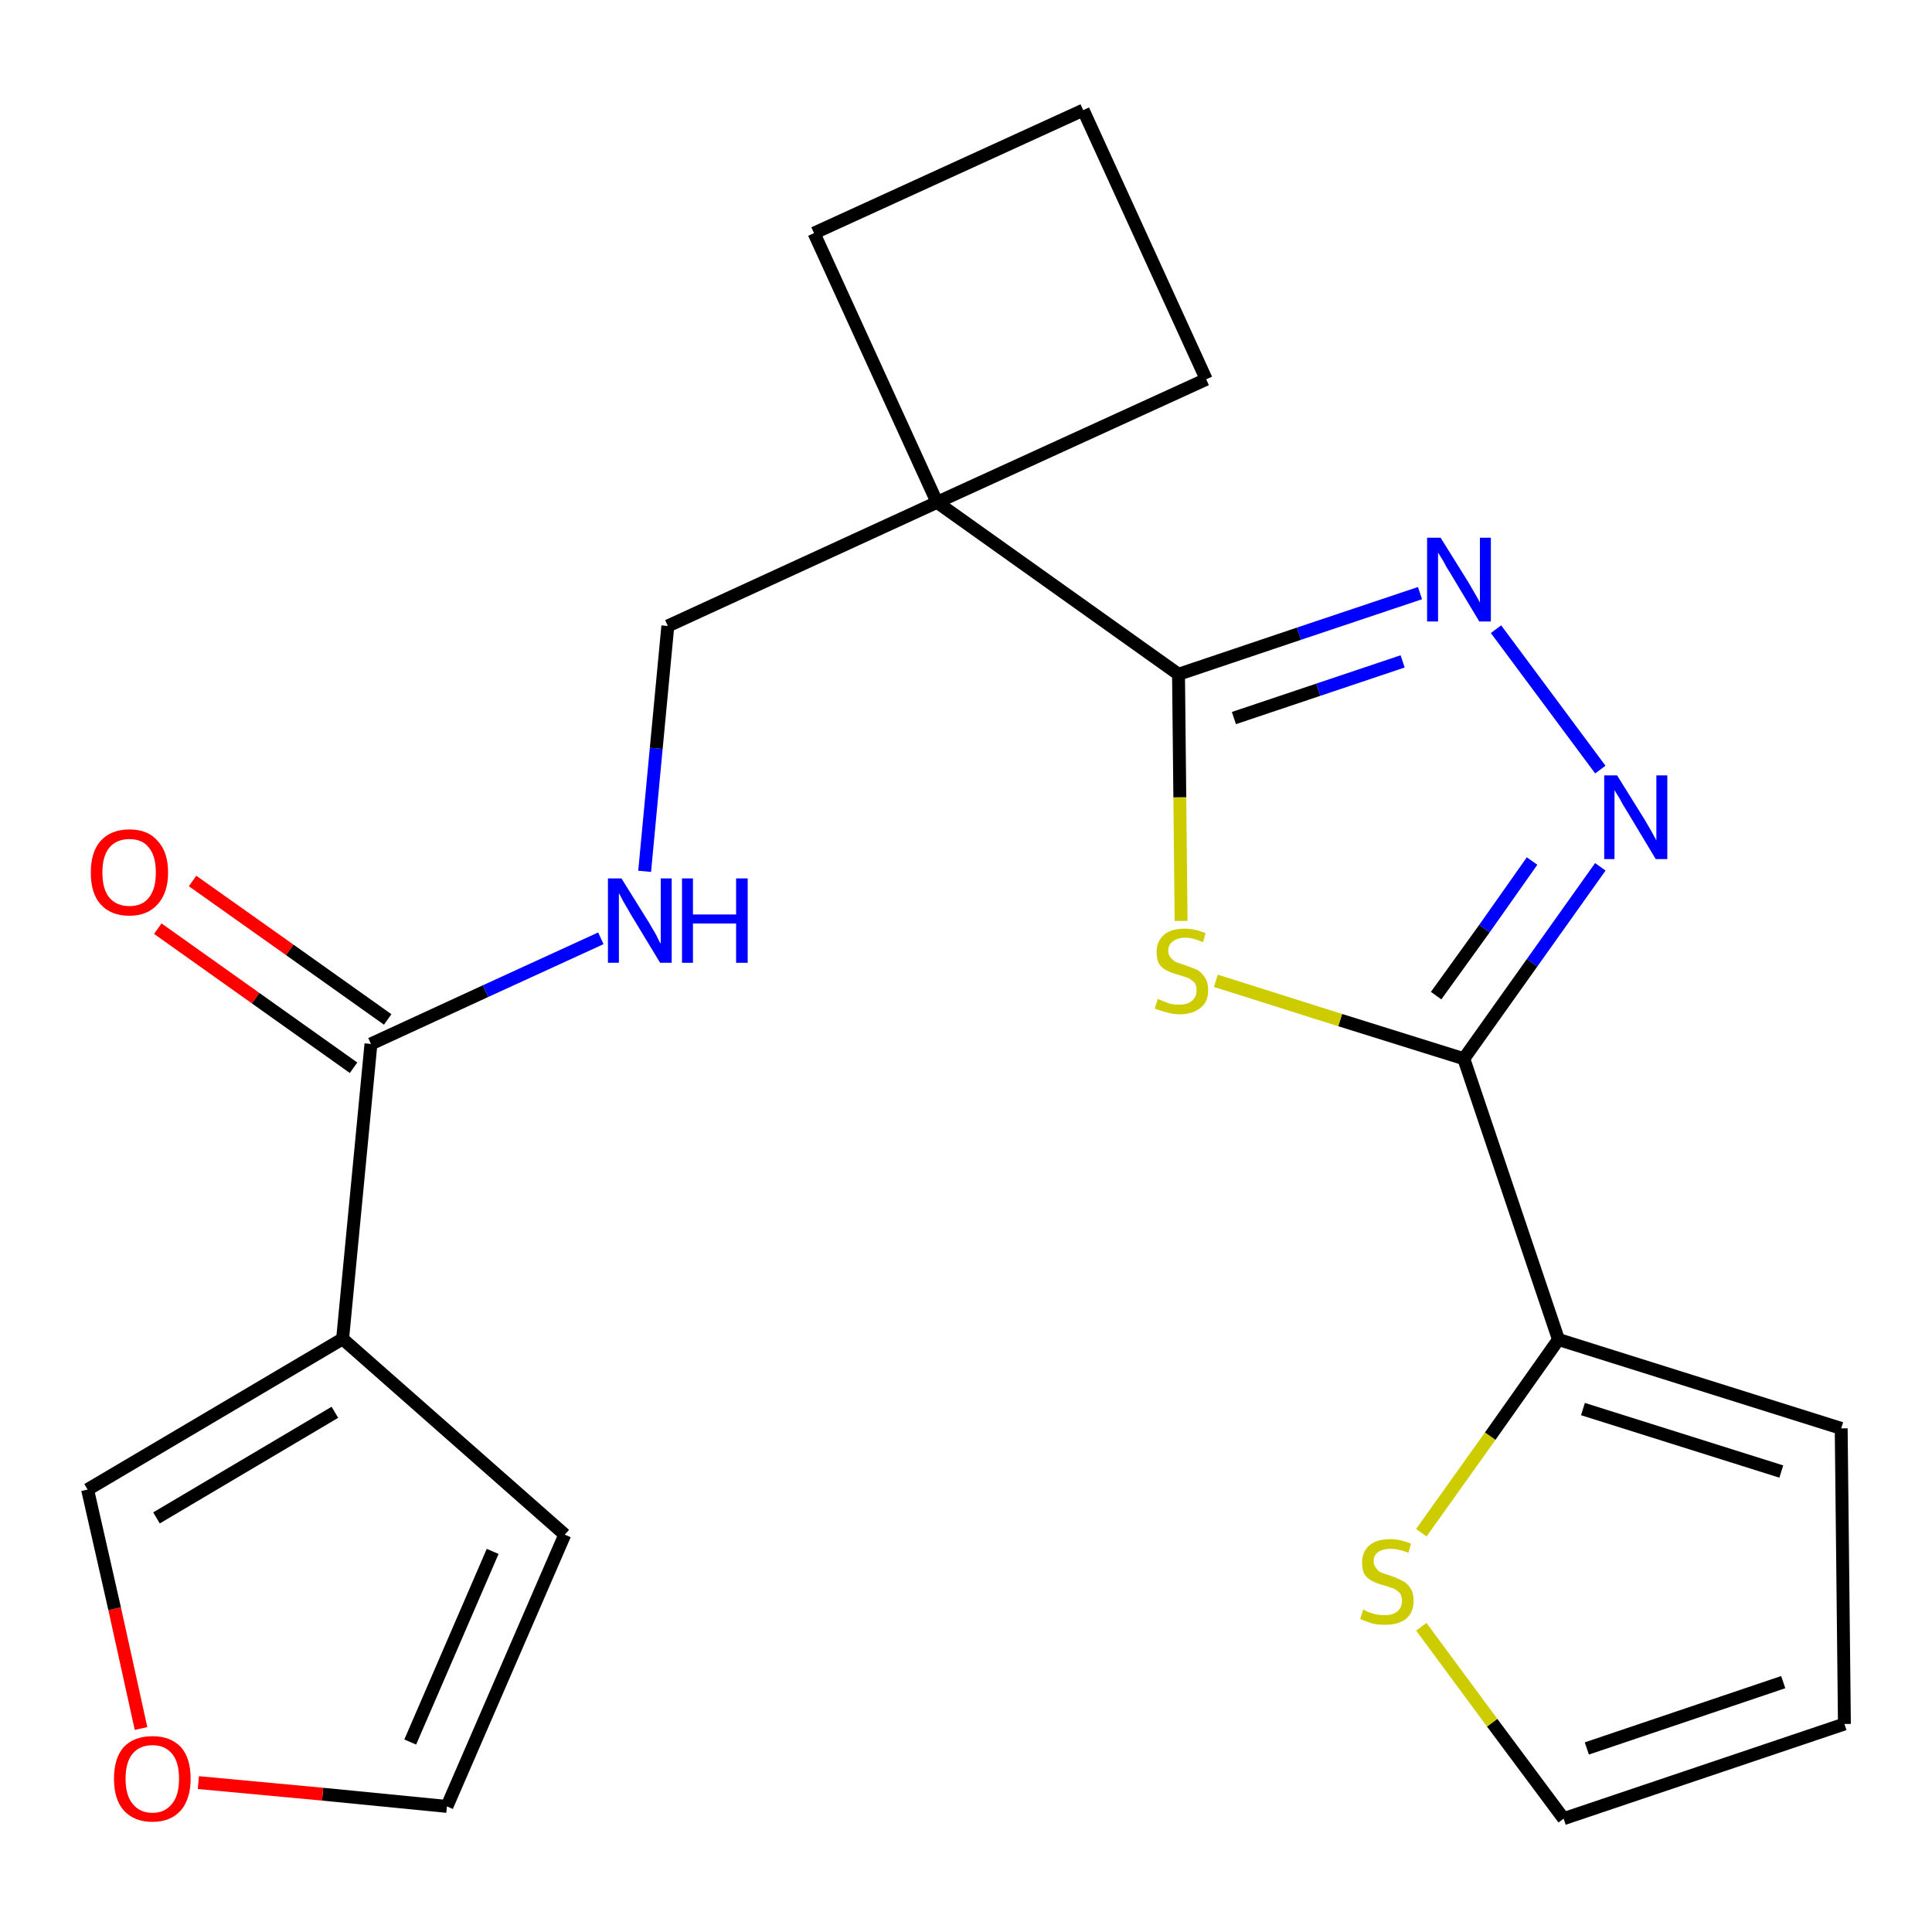 <?xml version='1.0' encoding='iso-8859-1'?>
<svg version='1.1' baseProfile='full'
              xmlns='http://www.w3.org/2000/svg'
                      xmlns:rdkit='http://www.rdkit.org/xml'
                      xmlns:xlink='http://www.w3.org/1999/xlink'
                  xml:space='preserve'
width='300px' height='300px' viewBox='0 0 300 300'>
<!-- END OF HEADER -->
<path class='bond-0 atom-0 atom-1' d='M 24.5,144.2 L 39.7,155.0' style='fill:none;fill-rule:evenodd;stroke:#FF0000;stroke-width:2.0px;stroke-linecap:butt;stroke-linejoin:miter;stroke-opacity:1' />
<path class='bond-0 atom-0 atom-1' d='M 39.7,155.0 L 54.9,165.8' style='fill:none;fill-rule:evenodd;stroke:#000000;stroke-width:2.0px;stroke-linecap:butt;stroke-linejoin:miter;stroke-opacity:1' />
<path class='bond-0 atom-0 atom-1' d='M 29.9,136.8 L 45.0,147.5' style='fill:none;fill-rule:evenodd;stroke:#FF0000;stroke-width:2.0px;stroke-linecap:butt;stroke-linejoin:miter;stroke-opacity:1' />
<path class='bond-0 atom-0 atom-1' d='M 45.0,147.5 L 60.2,158.3' style='fill:none;fill-rule:evenodd;stroke:#000000;stroke-width:2.0px;stroke-linecap:butt;stroke-linejoin:miter;stroke-opacity:1' />
<path class='bond-1 atom-1 atom-2' d='M 57.6,162.1 L 75.4,153.9' style='fill:none;fill-rule:evenodd;stroke:#000000;stroke-width:2.0px;stroke-linecap:butt;stroke-linejoin:miter;stroke-opacity:1' />
<path class='bond-1 atom-1 atom-2' d='M 75.4,153.9 L 93.3,145.7' style='fill:none;fill-rule:evenodd;stroke:#0000FF;stroke-width:2.0px;stroke-linecap:butt;stroke-linejoin:miter;stroke-opacity:1' />
<path class='bond-17 atom-1 atom-18' d='M 57.6,162.1 L 53.2,207.9' style='fill:none;fill-rule:evenodd;stroke:#000000;stroke-width:2.0px;stroke-linecap:butt;stroke-linejoin:miter;stroke-opacity:1' />
<path class='bond-2 atom-2 atom-3' d='M 100.1,135.3 L 101.9,116.2' style='fill:none;fill-rule:evenodd;stroke:#0000FF;stroke-width:2.0px;stroke-linecap:butt;stroke-linejoin:miter;stroke-opacity:1' />
<path class='bond-2 atom-2 atom-3' d='M 101.9,116.2 L 103.7,97.2' style='fill:none;fill-rule:evenodd;stroke:#000000;stroke-width:2.0px;stroke-linecap:butt;stroke-linejoin:miter;stroke-opacity:1' />
<path class='bond-3 atom-3 atom-4' d='M 103.7,97.2 L 145.5,78.0' style='fill:none;fill-rule:evenodd;stroke:#000000;stroke-width:2.0px;stroke-linecap:butt;stroke-linejoin:miter;stroke-opacity:1' />
<path class='bond-4 atom-4 atom-5' d='M 145.5,78.0 L 183.0,104.7' style='fill:none;fill-rule:evenodd;stroke:#000000;stroke-width:2.0px;stroke-linecap:butt;stroke-linejoin:miter;stroke-opacity:1' />
<path class='bond-14 atom-4 atom-15' d='M 145.5,78.0 L 126.4,36.2' style='fill:none;fill-rule:evenodd;stroke:#000000;stroke-width:2.0px;stroke-linecap:butt;stroke-linejoin:miter;stroke-opacity:1' />
<path class='bond-22 atom-17 atom-4' d='M 187.3,58.9 L 145.5,78.0' style='fill:none;fill-rule:evenodd;stroke:#000000;stroke-width:2.0px;stroke-linecap:butt;stroke-linejoin:miter;stroke-opacity:1' />
<path class='bond-5 atom-5 atom-6' d='M 183.0,104.7 L 201.7,98.4' style='fill:none;fill-rule:evenodd;stroke:#000000;stroke-width:2.0px;stroke-linecap:butt;stroke-linejoin:miter;stroke-opacity:1' />
<path class='bond-5 atom-5 atom-6' d='M 201.7,98.4 L 220.5,92.1' style='fill:none;fill-rule:evenodd;stroke:#0000FF;stroke-width:2.0px;stroke-linecap:butt;stroke-linejoin:miter;stroke-opacity:1' />
<path class='bond-5 atom-5 atom-6' d='M 191.6,111.5 L 204.7,107.1' style='fill:none;fill-rule:evenodd;stroke:#000000;stroke-width:2.0px;stroke-linecap:butt;stroke-linejoin:miter;stroke-opacity:1' />
<path class='bond-5 atom-5 atom-6' d='M 204.7,107.1 L 217.8,102.7' style='fill:none;fill-rule:evenodd;stroke:#0000FF;stroke-width:2.0px;stroke-linecap:butt;stroke-linejoin:miter;stroke-opacity:1' />
<path class='bond-24 atom-14 atom-5' d='M 183.4,143.0 L 183.2,123.8' style='fill:none;fill-rule:evenodd;stroke:#CCCC00;stroke-width:2.0px;stroke-linecap:butt;stroke-linejoin:miter;stroke-opacity:1' />
<path class='bond-24 atom-14 atom-5' d='M 183.2,123.8 L 183.0,104.7' style='fill:none;fill-rule:evenodd;stroke:#000000;stroke-width:2.0px;stroke-linecap:butt;stroke-linejoin:miter;stroke-opacity:1' />
<path class='bond-6 atom-6 atom-7' d='M 232.3,97.7 L 248.5,119.5' style='fill:none;fill-rule:evenodd;stroke:#0000FF;stroke-width:2.0px;stroke-linecap:butt;stroke-linejoin:miter;stroke-opacity:1' />
<path class='bond-7 atom-7 atom-8' d='M 248.5,134.6 L 237.9,149.5' style='fill:none;fill-rule:evenodd;stroke:#0000FF;stroke-width:2.0px;stroke-linecap:butt;stroke-linejoin:miter;stroke-opacity:1' />
<path class='bond-7 atom-7 atom-8' d='M 237.9,149.5 L 227.3,164.4' style='fill:none;fill-rule:evenodd;stroke:#000000;stroke-width:2.0px;stroke-linecap:butt;stroke-linejoin:miter;stroke-opacity:1' />
<path class='bond-7 atom-7 atom-8' d='M 237.9,133.7 L 230.5,144.2' style='fill:none;fill-rule:evenodd;stroke:#0000FF;stroke-width:2.0px;stroke-linecap:butt;stroke-linejoin:miter;stroke-opacity:1' />
<path class='bond-7 atom-7 atom-8' d='M 230.5,144.2 L 223.0,154.6' style='fill:none;fill-rule:evenodd;stroke:#000000;stroke-width:2.0px;stroke-linecap:butt;stroke-linejoin:miter;stroke-opacity:1' />
<path class='bond-8 atom-8 atom-9' d='M 227.3,164.4 L 242.0,208.0' style='fill:none;fill-rule:evenodd;stroke:#000000;stroke-width:2.0px;stroke-linecap:butt;stroke-linejoin:miter;stroke-opacity:1' />
<path class='bond-13 atom-8 atom-14' d='M 227.3,164.4 L 208.1,158.4' style='fill:none;fill-rule:evenodd;stroke:#000000;stroke-width:2.0px;stroke-linecap:butt;stroke-linejoin:miter;stroke-opacity:1' />
<path class='bond-13 atom-8 atom-14' d='M 208.1,158.4 L 188.8,152.3' style='fill:none;fill-rule:evenodd;stroke:#CCCC00;stroke-width:2.0px;stroke-linecap:butt;stroke-linejoin:miter;stroke-opacity:1' />
<path class='bond-9 atom-9 atom-10' d='M 242.0,208.0 L 285.9,221.8' style='fill:none;fill-rule:evenodd;stroke:#000000;stroke-width:2.0px;stroke-linecap:butt;stroke-linejoin:miter;stroke-opacity:1' />
<path class='bond-9 atom-9 atom-10' d='M 245.8,218.8 L 276.6,228.5' style='fill:none;fill-rule:evenodd;stroke:#000000;stroke-width:2.0px;stroke-linecap:butt;stroke-linejoin:miter;stroke-opacity:1' />
<path class='bond-25 atom-13 atom-9' d='M 220.7,238.0 L 231.4,223.0' style='fill:none;fill-rule:evenodd;stroke:#CCCC00;stroke-width:2.0px;stroke-linecap:butt;stroke-linejoin:miter;stroke-opacity:1' />
<path class='bond-25 atom-13 atom-9' d='M 231.4,223.0 L 242.0,208.0' style='fill:none;fill-rule:evenodd;stroke:#000000;stroke-width:2.0px;stroke-linecap:butt;stroke-linejoin:miter;stroke-opacity:1' />
<path class='bond-10 atom-10 atom-11' d='M 285.9,221.8 L 286.4,267.7' style='fill:none;fill-rule:evenodd;stroke:#000000;stroke-width:2.0px;stroke-linecap:butt;stroke-linejoin:miter;stroke-opacity:1' />
<path class='bond-11 atom-11 atom-12' d='M 286.4,267.7 L 242.8,282.4' style='fill:none;fill-rule:evenodd;stroke:#000000;stroke-width:2.0px;stroke-linecap:butt;stroke-linejoin:miter;stroke-opacity:1' />
<path class='bond-11 atom-11 atom-12' d='M 276.9,261.2 L 246.4,271.5' style='fill:none;fill-rule:evenodd;stroke:#000000;stroke-width:2.0px;stroke-linecap:butt;stroke-linejoin:miter;stroke-opacity:1' />
<path class='bond-12 atom-12 atom-13' d='M 242.8,282.4 L 231.7,267.5' style='fill:none;fill-rule:evenodd;stroke:#000000;stroke-width:2.0px;stroke-linecap:butt;stroke-linejoin:miter;stroke-opacity:1' />
<path class='bond-12 atom-12 atom-13' d='M 231.7,267.5 L 220.7,252.6' style='fill:none;fill-rule:evenodd;stroke:#CCCC00;stroke-width:2.0px;stroke-linecap:butt;stroke-linejoin:miter;stroke-opacity:1' />
<path class='bond-15 atom-15 atom-16' d='M 126.4,36.2 L 168.2,17.1' style='fill:none;fill-rule:evenodd;stroke:#000000;stroke-width:2.0px;stroke-linecap:butt;stroke-linejoin:miter;stroke-opacity:1' />
<path class='bond-16 atom-16 atom-17' d='M 168.2,17.1 L 187.3,58.9' style='fill:none;fill-rule:evenodd;stroke:#000000;stroke-width:2.0px;stroke-linecap:butt;stroke-linejoin:miter;stroke-opacity:1' />
<path class='bond-18 atom-18 atom-19' d='M 53.2,207.9 L 87.7,238.3' style='fill:none;fill-rule:evenodd;stroke:#000000;stroke-width:2.0px;stroke-linecap:butt;stroke-linejoin:miter;stroke-opacity:1' />
<path class='bond-23 atom-22 atom-18' d='M 13.6,231.3 L 53.2,207.9' style='fill:none;fill-rule:evenodd;stroke:#000000;stroke-width:2.0px;stroke-linecap:butt;stroke-linejoin:miter;stroke-opacity:1' />
<path class='bond-23 atom-22 atom-18' d='M 24.3,235.7 L 52.0,219.3' style='fill:none;fill-rule:evenodd;stroke:#000000;stroke-width:2.0px;stroke-linecap:butt;stroke-linejoin:miter;stroke-opacity:1' />
<path class='bond-19 atom-19 atom-20' d='M 87.7,238.3 L 69.4,280.5' style='fill:none;fill-rule:evenodd;stroke:#000000;stroke-width:2.0px;stroke-linecap:butt;stroke-linejoin:miter;stroke-opacity:1' />
<path class='bond-19 atom-19 atom-20' d='M 76.5,240.9 L 63.7,270.5' style='fill:none;fill-rule:evenodd;stroke:#000000;stroke-width:2.0px;stroke-linecap:butt;stroke-linejoin:miter;stroke-opacity:1' />
<path class='bond-20 atom-20 atom-21' d='M 69.4,280.5 L 50.1,278.6' style='fill:none;fill-rule:evenodd;stroke:#000000;stroke-width:2.0px;stroke-linecap:butt;stroke-linejoin:miter;stroke-opacity:1' />
<path class='bond-20 atom-20 atom-21' d='M 50.1,278.6 L 30.8,276.8' style='fill:none;fill-rule:evenodd;stroke:#FF0000;stroke-width:2.0px;stroke-linecap:butt;stroke-linejoin:miter;stroke-opacity:1' />
<path class='bond-21 atom-21 atom-22' d='M 21.9,268.4 L 17.8,249.8' style='fill:none;fill-rule:evenodd;stroke:#FF0000;stroke-width:2.0px;stroke-linecap:butt;stroke-linejoin:miter;stroke-opacity:1' />
<path class='bond-21 atom-21 atom-22' d='M 17.8,249.8 L 13.6,231.3' style='fill:none;fill-rule:evenodd;stroke:#000000;stroke-width:2.0px;stroke-linecap:butt;stroke-linejoin:miter;stroke-opacity:1' />
<path  class='atom-0' d='M 14.1 135.5
Q 14.1 132.3, 15.6 130.6
Q 17.2 128.8, 20.1 128.8
Q 23.0 128.8, 24.5 130.6
Q 26.1 132.3, 26.1 135.5
Q 26.1 138.6, 24.5 140.4
Q 22.9 142.2, 20.1 142.2
Q 17.2 142.2, 15.6 140.4
Q 14.1 138.7, 14.1 135.5
M 20.1 140.7
Q 22.1 140.7, 23.1 139.4
Q 24.2 138.1, 24.2 135.5
Q 24.2 132.9, 23.1 131.6
Q 22.1 130.3, 20.1 130.3
Q 18.1 130.3, 17.0 131.6
Q 15.9 132.9, 15.9 135.5
Q 15.9 138.1, 17.0 139.4
Q 18.1 140.7, 20.1 140.7
' fill='#FF0000'/>
<path  class='atom-2' d='M 96.5 136.4
L 100.8 143.3
Q 101.2 144.0, 101.9 145.2
Q 102.5 146.5, 102.6 146.5
L 102.6 136.4
L 104.3 136.4
L 104.3 149.5
L 102.5 149.5
L 97.9 141.9
Q 97.4 141.0, 96.8 140.0
Q 96.3 139.0, 96.1 138.7
L 96.1 149.5
L 94.4 149.5
L 94.4 136.4
L 96.5 136.4
' fill='#0000FF'/>
<path  class='atom-2' d='M 105.9 136.4
L 107.6 136.4
L 107.6 142.0
L 114.3 142.0
L 114.3 136.4
L 116.1 136.4
L 116.1 149.5
L 114.3 149.5
L 114.3 143.4
L 107.6 143.4
L 107.6 149.5
L 105.9 149.5
L 105.9 136.4
' fill='#0000FF'/>
<path  class='atom-6' d='M 223.7 83.5
L 228.0 90.4
Q 228.4 91.1, 229.1 92.3
Q 229.8 93.5, 229.8 93.6
L 229.8 83.5
L 231.5 83.5
L 231.5 96.5
L 229.7 96.5
L 225.2 89.0
Q 224.6 88.1, 224.1 87.1
Q 223.5 86.1, 223.3 85.8
L 223.3 96.5
L 221.6 96.5
L 221.6 83.5
L 223.7 83.5
' fill='#0000FF'/>
<path  class='atom-7' d='M 251.1 120.4
L 255.4 127.3
Q 255.8 128.0, 256.5 129.2
Q 257.2 130.5, 257.2 130.5
L 257.2 120.4
L 258.9 120.4
L 258.9 133.4
L 257.1 133.4
L 252.6 125.9
Q 252.0 125.0, 251.5 124.0
Q 250.9 123.0, 250.7 122.7
L 250.7 133.4
L 249.1 133.4
L 249.1 120.4
L 251.1 120.4
' fill='#0000FF'/>
<path  class='atom-13' d='M 211.7 249.9
Q 211.8 250.0, 212.4 250.3
Q 213.0 250.5, 213.7 250.7
Q 214.4 250.8, 215.1 250.8
Q 216.3 250.8, 217.0 250.2
Q 217.7 249.6, 217.7 248.6
Q 217.7 247.9, 217.4 247.4
Q 217.0 247.0, 216.5 246.7
Q 215.9 246.5, 215.0 246.2
Q 213.8 245.9, 213.1 245.5
Q 212.4 245.2, 211.9 244.5
Q 211.5 243.8, 211.5 242.6
Q 211.5 241.0, 212.6 240.0
Q 213.7 239.0, 215.9 239.0
Q 217.4 239.0, 219.1 239.7
L 218.7 241.1
Q 217.1 240.5, 216.0 240.5
Q 214.7 240.5, 214.0 241.0
Q 213.3 241.5, 213.3 242.4
Q 213.3 243.1, 213.7 243.5
Q 214.0 244.0, 214.5 244.2
Q 215.1 244.4, 216.0 244.7
Q 217.1 245.1, 217.8 245.5
Q 218.5 245.8, 219.0 246.6
Q 219.5 247.3, 219.5 248.6
Q 219.5 250.4, 218.3 251.4
Q 217.1 252.3, 215.1 252.3
Q 214.0 252.3, 213.1 252.1
Q 212.2 251.8, 211.2 251.4
L 211.7 249.9
' fill='#CCCC00'/>
<path  class='atom-14' d='M 179.8 155.1
Q 179.9 155.2, 180.5 155.4
Q 181.2 155.7, 181.8 155.9
Q 182.5 156.0, 183.2 156.0
Q 184.4 156.0, 185.1 155.4
Q 185.8 154.8, 185.8 153.8
Q 185.8 153.0, 185.5 152.6
Q 185.1 152.2, 184.6 151.9
Q 184.0 151.7, 183.1 151.4
Q 181.9 151.1, 181.2 150.7
Q 180.5 150.4, 180.0 149.7
Q 179.6 149.0, 179.6 147.8
Q 179.6 146.2, 180.7 145.2
Q 181.8 144.2, 184.0 144.2
Q 185.5 144.2, 187.2 144.9
L 186.8 146.3
Q 185.2 145.6, 184.1 145.6
Q 182.8 145.6, 182.1 146.2
Q 181.4 146.7, 181.4 147.6
Q 181.4 148.3, 181.8 148.7
Q 182.1 149.1, 182.6 149.4
Q 183.2 149.6, 184.1 149.9
Q 185.2 150.3, 185.9 150.6
Q 186.6 151.0, 187.1 151.8
Q 187.6 152.5, 187.6 153.8
Q 187.6 155.6, 186.4 156.5
Q 185.2 157.5, 183.2 157.5
Q 182.1 157.5, 181.2 157.2
Q 180.3 157.0, 179.3 156.6
L 179.8 155.1
' fill='#CCCC00'/>
<path  class='atom-21' d='M 17.7 276.2
Q 17.7 273.0, 19.2 271.3
Q 20.8 269.6, 23.7 269.6
Q 26.5 269.6, 28.1 271.3
Q 29.6 273.0, 29.6 276.2
Q 29.6 279.3, 28.1 281.1
Q 26.5 282.9, 23.7 282.9
Q 20.8 282.9, 19.2 281.1
Q 17.7 279.4, 17.7 276.2
M 23.7 281.5
Q 25.6 281.5, 26.7 280.1
Q 27.8 278.8, 27.8 276.2
Q 27.8 273.6, 26.7 272.3
Q 25.6 271.0, 23.7 271.0
Q 21.7 271.0, 20.6 272.3
Q 19.5 273.6, 19.5 276.2
Q 19.5 278.8, 20.6 280.1
Q 21.7 281.5, 23.7 281.5
' fill='#FF0000'/>
</svg>
